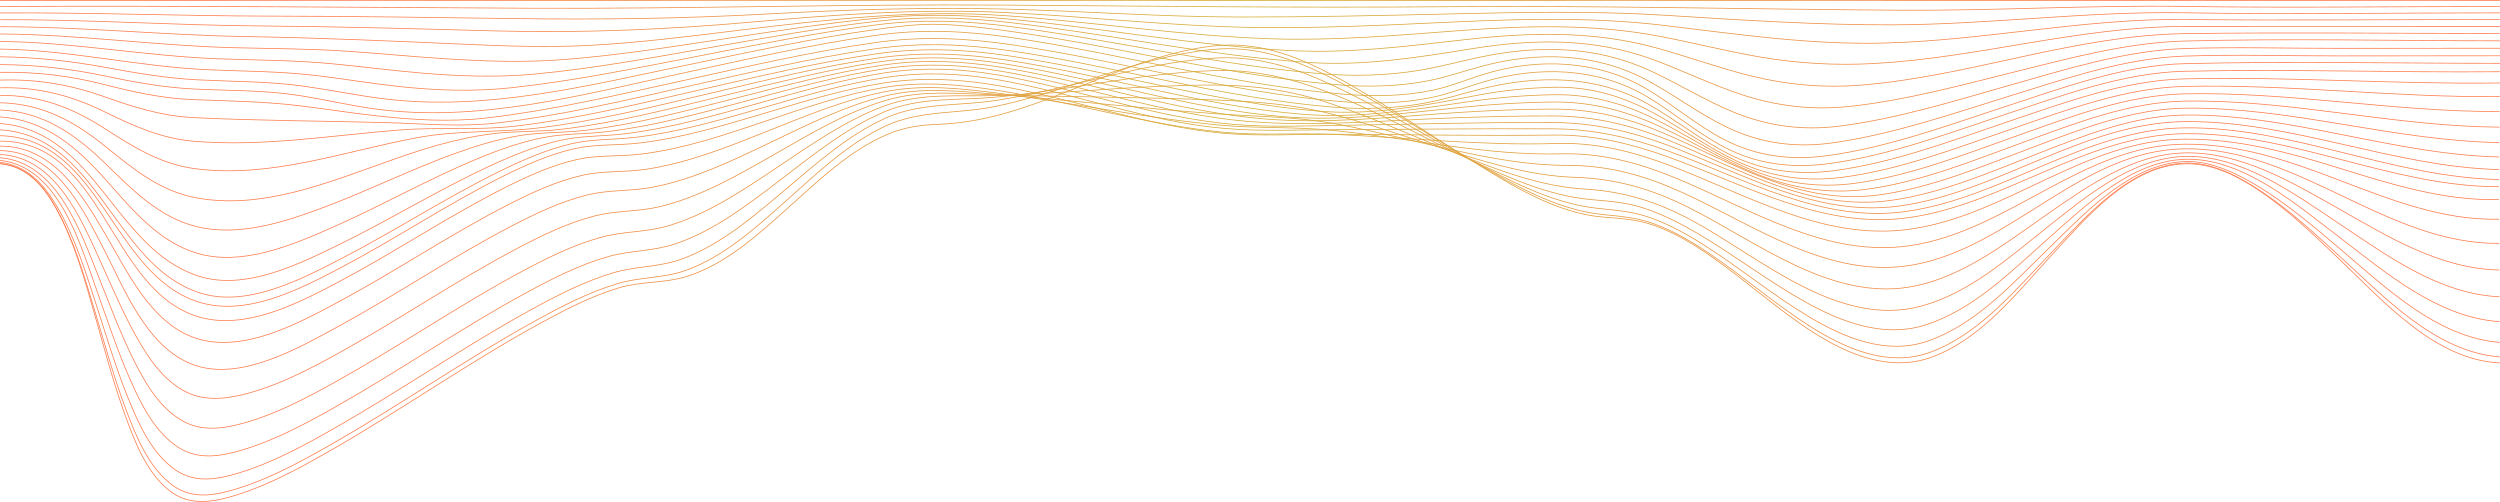 <?xml version="1.0" encoding="UTF-8"?>
<svg id="Layer_2" data-name="Layer 2" xmlns="http://www.w3.org/2000/svg" xmlns:xlink="http://www.w3.org/1999/xlink" viewBox="0 0 4834.79 970.53">
  <defs>
    <style>
      .cls-1 {
        stroke: url(#radial-gradient-28);
      }

      .cls-1, .cls-2, .cls-3, .cls-4, .cls-5, .cls-6, .cls-7, .cls-8, .cls-9, .cls-10, .cls-11, .cls-12, .cls-13, .cls-14, .cls-15, .cls-16, .cls-17, .cls-18, .cls-19, .cls-20, .cls-21, .cls-22, .cls-23, .cls-24, .cls-25, .cls-26, .cls-27, .cls-28, .cls-29 {
        fill: none;
        stroke-miterlimit: 10;
        stroke-width: 1.5px;
      }

      .cls-2 {
        stroke: url(#radial-gradient-5);
      }

      .cls-3 {
        stroke: url(#radial-gradient-19);
      }

      .cls-4 {
        stroke: url(#radial-gradient-29);
      }

      .cls-5 {
        stroke: url(#radial-gradient-13);
      }

      .cls-6 {
        stroke: url(#radial-gradient-6);
      }

      .cls-7 {
        stroke: url(#radial-gradient-9);
      }

      .cls-8 {
        stroke: url(#radial-gradient-17);
      }

      .cls-9 {
        stroke: url(#radial-gradient-4);
      }

      .cls-10 {
        stroke: url(#radial-gradient-11);
      }

      .cls-11 {
        stroke: url(#radial-gradient-16);
      }

      .cls-12 {
        stroke: url(#radial-gradient-22);
      }

      .cls-13 {
        stroke: url(#radial-gradient-15);
      }

      .cls-14 {
        stroke: url(#radial-gradient-3);
      }

      .cls-15 {
        stroke: url(#radial-gradient-26);
      }

      .cls-16 {
        stroke: url(#radial-gradient-21);
      }

      .cls-17 {
        stroke: url(#radial-gradient-23);
      }

      .cls-18 {
        stroke: url(#radial-gradient-18);
      }

      .cls-19 {
        stroke: url(#radial-gradient-24);
      }

      .cls-20 {
        stroke: url(#radial-gradient-10);
      }

      .cls-21 {
        stroke: url(#radial-gradient);
      }

      .cls-22 {
        stroke: url(#radial-gradient-8);
      }

      .cls-23 {
        stroke: url(#radial-gradient-27);
      }

      .cls-24 {
        stroke: url(#radial-gradient-25);
      }

      .cls-25 {
        stroke: url(#radial-gradient-2);
      }

      .cls-26 {
        stroke: url(#radial-gradient-12);
      }

      .cls-27 {
        stroke: url(#radial-gradient-7);
      }

      .cls-28 {
        stroke: url(#radial-gradient-20);
      }

      .cls-29 {
        stroke: url(#radial-gradient-14);
      }
    </style>
    <radialGradient id="radial-gradient" cx="2417.41" cy="528.42" fx="2417.41" fy="528.42" r="1737.7" gradientUnits="userSpaceOnUse">
      <stop offset="0" stop-color="#d4af37"/>
      <stop offset="1" stop-color="#fd7e50"/>
    </radialGradient>
    <radialGradient id="radial-gradient-2" cx="2417.37" cy="525.74" fx="2417.37" fy="525.74" r="1736.45" xlink:href="#radial-gradient"/>
    <radialGradient id="radial-gradient-3" cx="2417.29" cy="519" fx="2417.29" fy="519" r="1733.47" xlink:href="#radial-gradient"/>
    <radialGradient id="radial-gradient-4" cx="2417.17" cy="508.97" fx="2417.17" fy="508.97" r="1729.47" xlink:href="#radial-gradient"/>
    <radialGradient id="radial-gradient-5" cx="2417.03" cy="496.3" fx="2417.03" fy="496.3" r="1725.18" xlink:href="#radial-gradient"/>
    <radialGradient id="radial-gradient-6" cx="2416.88" cy="475.23" fx="2416.88" fy="475.23" r="1721.72" xlink:href="#radial-gradient"/>
    <radialGradient id="radial-gradient-7" cx="2416.75" cy="444.7" fx="2416.75" fy="444.7" r="1719.51" xlink:href="#radial-gradient"/>
    <radialGradient id="radial-gradient-8" cx="2416.63" cy="415.81" fx="2416.63" fy="415.81" r="1717.67" xlink:href="#radial-gradient"/>
    <radialGradient id="radial-gradient-9" cx="2416.54" cy="391.25" fx="2416.54" fy="391.25" r="1716.38" xlink:href="#radial-gradient"/>
    <radialGradient id="radial-gradient-10" cx="2416.47" cy="372.98" fx="2416.47" fy="372.98" r="1715.73" xlink:href="#radial-gradient"/>
    <radialGradient id="radial-gradient-11" cx="2416.48" cy="358.74" fx="2416.48" fy="358.74" r="1715.53" xlink:href="#radial-gradient"/>
    <radialGradient id="radial-gradient-12" cx="2416.54" cy="338.07" fx="2416.54" fy="338.07" r="1714.87" xlink:href="#radial-gradient"/>
    <radialGradient id="radial-gradient-13" cx="2416.65" cy="311.88" fx="2416.65" fy="311.88" r="1713.89" xlink:href="#radial-gradient"/>
    <radialGradient id="radial-gradient-14" cx="2416.79" cy="281.89" fx="2416.79" fy="281.89" r="1712.81" xlink:href="#radial-gradient"/>
    <radialGradient id="radial-gradient-15" cx="2416.94" cy="250.16" fx="2416.94" fy="250.16" r="1711.81" xlink:href="#radial-gradient"/>
    <radialGradient id="radial-gradient-16" cx="2417.1" cy="231.34" fx="2417.1" fy="231.34" r="1711.46" xlink:href="#radial-gradient"/>
    <radialGradient id="radial-gradient-17" cx="2417.23" cy="221.25" fx="2417.23" fy="221.25" r="1711.5" xlink:href="#radial-gradient"/>
    <radialGradient id="radial-gradient-18" cx="2417.33" cy="210.05" fx="2417.33" fy="210.05" r="1711.53" xlink:href="#radial-gradient"/>
    <radialGradient id="radial-gradient-19" cx="2417.4" cy="197.36" fx="2417.4" fy="197.36" r="1711.54" xlink:href="#radial-gradient"/>
    <radialGradient id="radial-gradient-20" cx="2417.42" cy="182.72" fx="2417.42" fy="182.72" r="1711.52" xlink:href="#radial-gradient"/>
    <radialGradient id="radial-gradient-21" cx="2417.42" cy="163.6" fx="2417.42" fy="163.6" r="1711.33" xlink:href="#radial-gradient"/>
    <radialGradient id="radial-gradient-22" cx="2417.42" cy="144.15" fx="2417.42" fy="144.15" r="1710.89" xlink:href="#radial-gradient"/>
    <radialGradient id="radial-gradient-23" cx="2417.42" cy="121.62" fx="2417.42" fy="121.62" r="1710.44" xlink:href="#radial-gradient"/>
    <radialGradient id="radial-gradient-24" cx="2417.42" cy="98.2" fx="2417.42" fy="98.2" r="1710.02" xlink:href="#radial-gradient"/>
    <radialGradient id="radial-gradient-25" cx="2417.42" cy="75.42" fx="2417.42" fy="75.42" r="1709.67" xlink:href="#radial-gradient"/>
    <radialGradient id="radial-gradient-26" cx="2417.42" cy="52.69" fx="2417.42" fy="52.69" r="1709.46" xlink:href="#radial-gradient"/>
    <radialGradient id="radial-gradient-27" cx="2417.42" cy="32.14" fx="2417.42" fy="32.14" r="1709.35" xlink:href="#radial-gradient"/>
    <radialGradient id="radial-gradient-28" cx="2417.42" cy="14.71" fx="2417.42" fy="14.71" r="1709.32" xlink:href="#radial-gradient"/>
    <radialGradient id="radial-gradient-29" cx="2417.42" cy=".93" fx="2417.42" fy=".93" r="1709.31" xlink:href="#radial-gradient"/>
  </defs>
  <g id="Layer_1-2" data-name="Layer 1">
    <g>
      <path class="cls-21" d="M.09,316.77c52.58,4.1,84.69,42.21,108.69,86.25,36.01,66.06,55.93,140.91,76.43,212.82,17.67,62,34.22,124.5,56.12,185.19,19.03,52.74,43.11,116.86,90.66,151.04,38.58,27.73,86.26,17.89,128.39,4.33,62.25-20.03,120.78-52.03,177.32-84.35,139.14-79.55,270.37-172.46,411.2-249.11,47.07-25.62,95.8-50.39,147.23-66.09,43.36-13.24,88.45-8.62,131.47-22.05,75.81-23.67,137.56-80.19,195.53-132.05,59.16-52.93,118.97-111.42,193.08-142.91,32.23-13.7,63.22-18.1,97.86-19.38,39.15-1.45,77.63-7.63,115.52-17.51,140.08-36.54,268.07-115.88,413.21-133.61,85.44-10.44,159.63,16.34,234.49,55.99,92.56,49.02,178.37,109.72,267.45,164.55,76.66,47.19,163.86,102.58,255.93,109.97,34.82,2.79,66.3,4.43,99.67,16.49,39.32,14.21,75.49,36.21,109.66,60,67.31,46.86,128.1,102.68,197.32,146.85,65.06,41.53,144.68,75.07,222.09,49.64,98.52-32.36,171.07-126.53,238.71-199.88,66.81-72.46,151.7-174.16,259.33-176.18,50.66-.95,98.51,22.83,139.62,50.3,56.96,38.06,106.74,86.24,156.16,133.35,85.08,81.11,185.29,195.74,311.49,201.49"/>
      <path class="cls-25" d="M.09,316.07c52.07,5.96,84.37,43.55,108.78,87.35,34.21,61.39,54.18,130.57,74.3,197.5,19.17,63.76,36.77,128.2,60.24,190.56,19.69,52.32,44.32,114.14,91.57,147.89,37.51,26.79,80.53,18.86,121.96,6.23,65.13-19.87,126.15-53.35,185.01-86.99,131.69-75.27,256.37-162.28,389.06-235.84,52.33-29.01,106.68-57.41,164.27-74.55,43.19-12.86,88.3-9.93,130.89-25.29,75.7-27.31,137.7-84.38,196.79-137.02,58.69-52.28,118.05-109.2,190.23-142.54,67.08-30.98,142.25-22.78,213.46-37.81,140.64-29.67,272.73-95.18,416.72-109.76,82.74-8.38,155.5,16.85,228.87,53.68,93.7,47.04,180.93,105.88,271.23,158.9,77.56,45.53,163.88,97.02,255.25,106.43,34.69,3.57,66.52,5.75,99.72,17.91,37.51,13.74,72.27,34.05,105.36,56.22,68.06,45.59,129.78,100.12,199.22,143.72,67.19,42.18,148.56,77.39,227.83,49.28,95.3-33.8,167.02-121.19,234.88-191.9,67.5-70.33,154.44-171.16,260.38-174.7,52.37-1.75,104.21,26.35,146.35,54.37,54.05,35.94,102.19,80.2,150.03,123.82,87.39,79.68,186.95,187.25,312.19,196.72"/>
      <path class="cls-14" d="M.09,313.83c51.11,6.19,84.03,41.43,109.28,84.16,34.38,58.17,55.08,124.22,75.77,188.14,19.66,60.72,37.81,122.14,61.68,181.39,20.4,50.63,45.98,109.29,92.61,141.33,37.89,26.03,80.29,18.56,121.84,6.02,64.16-19.35,124.33-51.99,182.36-84.94,129.07-73.28,251.21-158.24,381.28-229.83,51.63-28.42,105.25-56.11,162.02-72.81,43.2-12.72,88.17-10.59,130.77-26.04,75.89-27.52,139.32-82.49,200.22-133.75,60.4-50.84,121.34-105.71,193.9-138.76,67.99-30.97,141.73-23.26,214.09-34.45,140.83-21.78,276.6-71.72,419.37-81.73,81.54-5.72,153.84,16.34,227.47,50.36,91.38,42.22,177.23,95.35,265.72,143.1,77.78,41.97,162.58,87.61,251.95,96.99,34.62,3.63,66.68,5.89,99.93,17.59,37.62,13.23,72.72,32.72,106.29,54.06,68.77,43.72,131.69,96.13,201.72,137.91,68.31,40.75,149.33,74.42,228.75,47.42,94.42-32.1,167.41-114.1,236.9-181.73,69.47-67.61,157.65-162.32,262.13-165.86,51.6-1.75,103.84,25,146.33,51.34,53.59,33.23,101.94,74.34,149.98,114.97,89.55,75.74,189.04,173.58,312.1,183.53"/>
      <path class="cls-9" d="M.09,310.15c113.97,12.07,155.8,163.98,187.94,253.97,20.29,56.83,39.11,114.39,63.53,169.64,21.27,48.11,48.07,102.74,94.1,131.84,38.04,24.06,80.31,17.13,121.34,5.05,62.77-18.48,121.69-49.99,178.48-81.93,125.7-70.7,244.55-153.03,371.23-222.04,50.56-27.55,103.1-54.27,158.67-70.22,43.12-12.38,87.88-10.39,130.61-24.83,76.39-25.81,141.99-77.07,205.32-125.42,62.7-47.86,125.91-99.14,199.2-130.04,69.38-29.25,142.04-21.44,215.44-28.3,141.16-13.18,280.04-46.59,422.05-51.38,176.1-5.94,329.74,93.59,483.49,166.71,77.41,36.82,160.49,75.44,247.03,82.92,34.64,2.99,66.95,5.35,100.32,16.31,37.83,12.42,73.41,30.82,107.59,51.06,69.7,41.29,134.1,91.06,204.95,130.47,69.75,38.8,150.69,69.74,230.43,45.04,93.54-28.98,168.22-104.52,239.63-167.9,72.5-64.35,161.34-149.88,264.66-153.03,110-3.35,214.34,86.89,296.2,149.26,91.85,69.98,191.64,156.53,311.97,164.75"/>
      <path class="cls-2" d="M.09,305.1c111,8.6,156.35,144.66,191.39,232.07,21.01,52.41,40.59,105.61,65.64,156.29,22.3,45.11,50.5,95.06,95.88,120.54,38.01,21.34,80.46,15.03,120.61,3.6,61.12-17.39,118.54-47.59,173.84-78.34,121.86-67.75,236.96-147.09,359.79-213.16,49.27-26.5,100.51-52.09,154.64-67.09,42.98-11.91,87.54-9.59,130.44-22.29,77.13-22.83,145.34-69.29,211.51-113.58,65.38-43.76,131.26-90.38,205.56-117.91,70.94-26.29,143.08-18.15,217.22-20.45,141.68-4.4,282.83-20.87,424.69-20.27,77.08.33,148.3,11.07,221.6,35.65,85.23,28.57,167.03,66.28,250.47,99.5,76.83,30.59,157.74,61.11,241.1,65.97,76.91,4.48,142.1,25.07,209.94,61.99,130.32,70.93,281.13,207.66,441.2,164.35,92.69-25.08,169.27-93.46,242.8-151.8,76.2-60.45,165.26-135.18,267.68-137.72,108.56-2.69,210.11,71.68,296.08,129,94.21,62.82,194.49,137.28,311.82,142.5"/>
      <path class="cls-6" d="M.09,298.77c108.04,4.79,156.9,124.93,195.4,209.55,21.79,47.88,42.23,96.61,68.04,142.52,23.54,41.88,53.41,86.78,98.27,108.07,38.2,18.13,81.23,11.91,120.51.97,59.63-16.61,115.68-45.68,169.67-75.41,117.95-64.94,229.31-141.34,348.46-204.15,47.79-25.19,97.55-49.35,150.1-62.84,40.94-10.51,83.31-7.84,124.48-17.63,80.32-19.11,153.18-61.65,224.2-102.25,68.23-39,137.18-80.35,212.89-103.2,70.82-21.38,141.58-13.05,214.37-10.94,142.72,4.15,285.54,4.33,428.21,10.07,76.77,3.08,149.64,8.4,224.33,28.01,80.01,21.01,157.84,49.33,236.77,73.9,74.45,23.18,151.39,44.92,229.81,47.48,79.17,2.59,146.96,21.91,218,57.27,134.93,67.15,282.28,187.42,442.96,152.27,94.42-20.65,174.77-83.93,252.4-137.99,78.66-54.77,166.11-116.49,265.72-118.79,107.47-2.47,206.24,55.81,296.61,107.08,96.78,54.9,197.78,117.43,312.4,119.34"/>
      <path class="cls-27" d="M.09,291.26c104.55,1.49,156.74,105.72,198.95,186.99,40.3,77.58,82.4,189.8,170.27,225.38,91.45,37.03,206.77-29.88,284.56-72.13,114.03-61.93,221.56-135.26,336.77-195.06,46.48-24.12,94.92-47.12,146-59.65,40.88-10.03,83.09-6.69,124.39-14.52,81.28-15.41,156.89-52.25,230.94-87.73,71.05-34.04,142.71-69.88,219.6-88.86,71.98-17.77,143.15-9.32,216.11-3.31,143.56,11.82,286.74,27.96,430.45,38.05,74.26,5.22,147.04,5.09,220.67,18.42,76.84,13.91,152.42,33.82,228.64,50.66,73.47,16.23,148.28,30.43,223.8,30.32,78.69-.11,148.51,19.18,220.08,51.5,140.48,63.44,286.28,170.16,448.87,140.91,190.11-34.2,325.58-221.64,524.48-224.47,219.89-3.14,389.51,184.85,608.74,182.91"/>
      <path class="cls-22" d="M.09,282.64c101.12-.47,156.1,89.64,202.03,167.44,42.79,72.48,87.99,173.03,173.79,203.05,92.02,32.19,201.26-27.85,279.78-69.93,110.49-59.21,214.6-129.79,326.25-186.89,45.36-23.2,92.66-45.15,142.47-56.9,40.9-9.65,82.94-5.8,124.36-11.96,82.2-12.22,160.23-43.81,236.96-74.43,73.56-29.36,147.63-60.12,225.62-75.67,72.79-14.51,144.52-6.52,217.46,2.68,144.46,18.23,287.22,48.88,432.34,62.09,72.44,6.6,145.02,2.58,217.6,10.14,74.05,7.71,147.55,19.87,221.32,29.75,72.45,9.7,145.42,17.41,218.61,15.52,78.23-2.03,149.85,17.07,221.88,46.73,144.88,59.65,290.22,155.14,454.02,130.71,189.47-28.26,333.75-194.47,530.06-196.11,104.65-.87,199.65,31.47,296.38,68.46,100.56,38.46,202.63,79.29,312.11,76.56"/>
      <path class="cls-7" d="M.09,273c200.32-.92,210.26,284.49,380.81,338.77,92.23,29.35,197.39-26.02,276.46-67.92,107.64-57.04,208.99-125.35,317.77-180.29,44.58-22.52,91.05-43.67,139.92-54.92,40.95-9.43,82.91-5.52,124.42-10.56,82.96-10.07,162.82-37.38,241.64-63.96,75.53-25.47,151.48-52.1,230.37-65.17,73.17-12.12,145.35-5.48,218.17,5.96,145.32,22.84,287.11,66.08,433.79,80.62,71.42,7.08,143.81,1.3,215.57,4.3,71.88,3.01,143.61,8.62,215.42,12.89,71.55,4.25,143.19,7.11,214.86,4.8,77.94-2.51,150.71,16.07,223.2,43.67,147.54,56.17,293.89,144.08,457.87,122.49,188.49-24.82,340.35-173.19,534.3-174.57,102.93-.73,198.63,24.79,296.29,55.15,101.75,31.62,204.24,64.39,312.01,61.71"/>
      <path class="cls-20" d="M.09,262.44c195.19,4.35,215.38,267.87,383.53,321.52,92.16,29.4,195.78-24.41,275.2-66.19,105.74-55.62,205.31-122.39,312.17-175.95,44.26-22.18,90.36-42.86,138.79-54.04,40.99-9.46,83.02-6.19,124.61-10.94,83.35-9.51,164.26-34.02,244.38-57.91,76.78-22.9,153.87-46.78,233.26-58.88,73.03-11.12,145.37-7.03,217.95,5.44,146.01,25.09,286.59,78.6,434.69,92.05,71.14,6.46,143.64,1.73,215.02,2.02,70.51.28,141.02,1.18,211.52,1.76,71.05.58,142.09.77,213.14-.12,77.91-.98,150.86,16.68,223.84,43.05,147.99,53.47,297.03,138.7,459.86,117.1,187.11-24.83,344.8-160.34,536.62-162.78,208.36-2.65,400.04,102.86,608.19,102.49"/>
      <path class="cls-10" d="M.09,251.04c191.1,11.96,217.8,258.42,383.58,314.5,91.38,30.91,196.18-24.05,275.66-65.02,103.48-53.35,201.23-117.25,305.74-168.66,44.29-21.78,90.21-41.87,138.34-53.5,41.09-9.93,82.85-7.79,124.57-12.67,84.43-9.88,166.64-34.16,248.1-57.55,78.29-22.48,156.86-46.06,237.54-58.44,72.16-11.07,143.63-7.96,215.42,4.39,147.87,25.43,290.04,81.72,440.19,94.37,71.13,5.99,143.68,2.59,215.02,2.31,69.01-.28,138.01-.84,207.02-1.26,70.78-.43,141.56-.68,212.34-.39,78.21.32,150.89,16.94,224.25,43.56,146.9,53.32,295.25,138.77,457.03,116.46,187.22-25.82,348.11-159.42,539.9-161.89,207.18-2.66,401.14,95.72,608.12,99.94"/>
      <path class="cls-26" d="M.09,238.88c185.34,14.15,220.18,241.29,382.75,294.7,89.61,29.44,192.26-21.26,271.56-59.88,98.78-48.1,192.5-106.07,292.18-152.38,43.4-20.16,88.22-38.45,134.92-49.4,41.24-9.67,82.87-8.06,124.67-12.95,87.86-10.27,173.65-35.13,258.64-58.73,81.98-22.77,164.25-46.82,248.51-59.67,72.67-11.08,144.41-7.89,216.71,4.43,152.99,26.07,300.78,82.55,456.02,95.61,70.34,5.92,142.1,2.69,212.63,1.73,65.84-.89,131.67-2.47,197.51-3.69,69.06-1.28,138.13-2.08,207.21-1.7,77.64.42,149.38,16.58,221.92,43.91,144.66,54.49,287.95,139.58,448.38,117.48,190.52-26.25,356.13-161.05,551.13-163.17,206.34-2.24,402.06,87.55,608.2,92.77"/>
      <path class="cls-5" d="M.09,226.05c87.94,6.12,148.09,58.4,204.4,121.55,50.48,56.6,101.28,119.89,177.04,142.26,86.97,25.69,184.5-16.14,263.29-50.94,92.33-40.79,180.36-90.77,273.45-129.89,41.7-17.53,84.62-33.05,129-42.28,41.37-8.61,83.24-7.08,125.03-11.95,93.02-10.85,184.08-36.44,274.34-60.5,87.31-23.27,174.9-47.95,264.39-61.45,74.64-11.26,147.86-7.97,222.16,4.42,160.61,26.77,316.4,83.76,479.19,97.43,129.76,10.9,262.86-1.6,392.74-6.54,66.11-2.51,132.25-4.15,198.41-3.95,76.18.23,146.27,16.36,216.95,44.45,141.31,56.15,277.43,140.72,435.78,118.96,97.26-13.36,189.32-53.29,280.09-88.71,91.65-35.76,188.59-75.28,288.46-76.45,205.51-2.39,403.07,76.42,608.43,81.1"/>
      <path class="cls-29" d="M.09,212.64c84.04,4.12,145.12,46.68,203.64,103.59,51.87,50.43,103.46,103.97,176.18,121.96,83.42,20.64,174.56-10.02,252.22-39.47,84.7-32.12,165.99-72.65,251.28-103.27,39.49-14.18,79.94-26.28,121.39-33.15,41.58-6.89,83.75-5.24,125.56-10.11,99.33-11.56,196.79-37.98,293.48-62.64,93.74-23.91,187.72-49.34,283.53-63.6,77.57-11.55,153.13-8.18,230.37,4.36,169.87,27.59,335.27,85.24,507.26,99.64,123.17,10.32,248.71-4.18,371.66-12.16,62.33-4.05,124.71-6.7,187.18-6.83,74.14-.16,142.12,16.21,210.22,45.12,137.23,58.26,264.63,142.1,420.57,120.76,100.89-13.81,196.83-54.27,291.42-90,95.1-35.92,195.59-76.14,298.7-77.61,204.77-2.92,404.07,63.3,608.76,66.45"/>
      <path class="cls-13" d="M.09,198.74c79.89,1.73,141.95,34.45,202.8,83.73,53.35,43.21,105.84,86.66,175.24,99.85,158.68,30.17,318.75-59.72,467.14-101.31,37.02-10.38,74.7-18.74,112.94-23.01,41.95-4.68,84.17-2.96,126.17-7.84,106.23-12.34,210.65-39.63,314.34-64.98,100.7-24.62,201.63-50.85,304.31-65.93,80.98-11.89,159.31-8.47,239.98,4.29,179.97,28.47,355.75,86.84,537.78,102.05,116.33,9.72,233.18-6.74,348.74-18.3,58.09-5.81,116.33-9.5,174.72-10.01,71.8-.64,137.49,16.08,202.62,45.86,63.7,29.13,123.61,66.1,188.51,92.66,69.28,28.35,141.03,40.21,215.53,30.06,104.86-14.29,205-55.31,303.77-91.4,98.95-36.16,203.24-77,309.99-78.9,204.18-3.63,404.99,49.19,609.14,50.31"/>
      <path class="cls-11" d="M.09,184.43c75.9-.44,138.94,23.22,201.96,63.88,54.83,35.37,108.22,68.97,174.31,77.75,147.22,19.57,288.39-33.45,430.78-59.88,77.07-14.31,153.91-9.47,231.29-18.44,113.14-13.12,224.52-41.27,335.2-67.32,107.66-25.35,215.53-52.37,325.1-68.26,84.38-12.23,165.49-8.75,249.58,4.22,190.08,29.34,376.22,88.45,568.29,104.45,109.99,9.17,217.46-8.85,325.82-24.44,53.8-7.74,107.9-12.33,162.26-13.2,69.47-1.12,132.93,15.93,195.01,46.61,59.78,29.55,115.34,67.18,176.47,94.09,67.63,29.77,137.67,40.55,211.05,30.59,108.85-14.77,213.18-56.34,316.11-92.8,102.81-36.41,210.88-77.83,321.28-80.18,203.75-4.33,405.76,35.07,609.52,34.18"/>
      <path class="cls-8" d="M.09,169.8c72.49-1.92,136.48,14.22,201.2,45.92,56.01,27.43,110.38,52.2,173.45,57.45,133.88,11.14,264.7-11.25,397.54-21.78,74.79-5.93,149.69,1.16,224.21-7.46,119.48-13.83,237.25-42.77,354.33-69.47,114.07-26.01,228.33-53.77,344.24-70.41,87.29-12.53,170.78-8.98,257.8,4.18,199.38,30.14,395.03,89.92,596.36,106.67,104.82,8.72,202.78-10.13,304.74-30.06,49.85-9.74,100.25-14.95,151.03-16.07,67.45-1.49,128.96,15.67,188.28,47.29,56.17,29.94,107.63,68.2,165.3,95.42,66.02,31.17,134.7,40.85,207.01,31.08,112.52-15.21,220.69-57.29,327.44-94.08,106.27-36.62,217.82-78.63,331.51-81.33,203.49-4.83,406.33,21.95,609.84,19.56"/>
      <path class="cls-18" d="M.09,154.94c69.96-2.33,134.85,8.33,200.6,31.73,56.73,20.19,112.07,37.77,172.74,40.75,123.3,6.05,247.07,6.32,370.53,9.65,73.16,1.97,145.66,9.09,218.64.65,124.68-14.41,247.69-44.02,370.03-71.22,119.39-26.55,238.94-54.91,360.12-72.18,89.23-12.72,174.27-9.08,263.25,4.17,207.06,30.82,410.56,91.14,619.53,108.5,60.09,4.99,121.26,3.26,180.66-7.71,36.16-6.67,71.07-17.99,106.67-26.91,110.4-27.66,224.69-27.9,325.55,29.53,53.14,30.26,101.07,69.08,155.85,96.55,64.62,32.4,132.48,41.08,203.86,31.46,115.52-15.57,226.86-58.08,336.75-95.12,108.95-36.72,223.38-79.4,339.63-82.24,203.36-4.97,406.68,10.82,610.08,7.95"/>
      <path class="cls-3" d="M.09,139.93c68.4-1.32,134.05,6.25,200.24,23.22,57.02,14.62,113.18,27.18,172.27,29.47,68.33,2.65,135.8,3.48,203.85,11.56,49.75,5.91,99.23,13.95,149.02,19.52,71.78,8.03,143.36,12.79,215.33,4.48,128.17-14.8,254.7-44.89,380.58-72.4,123.06-26.89,246.28-55.68,371.09-73.41,89.74-12.74,175.04-8.98,264.53,4.22,212.28,31.32,421.19,91.98,635.37,109.77,59.11,4.91,120.03,4.12,178.28-8.27,33.25-7.08,64.69-19.61,97.17-29.33,105.83-31.65,221.97-28.88,318.09,28.59,50.96,30.47,96.26,69.78,149.01,97.38,63.59,33.27,131.35,41.21,202.05,31.69,117.53-15.82,231.02-58.65,343.02-95.8,110.45-36.63,226.91-80.13,344.59-82.77,203.29-4.56,406.83,2.69,610.16.85"/>
      <path class="cls-28" d="M.09,124.86c67.84.54,133.99,7.68,200.34,21.59,57.35,12.02,114.24,22.59,172.91,25.59,68.25,3.48,135.75,1.97,203.53,12.42,48.47,7.47,96.24,18.84,144.81,25.7,201.4,28.44,402.12-26.4,597.84-68.55,123.88-26.68,247.89-55.21,373.42-73.11,89.68-12.79,174.34-8.93,263.79,4.22,213.39,31.37,423.57,90.87,638.78,109.22,58.97,5.03,119.93,4.67,178.02-8.06,32.56-7.14,63.12-20,94.83-29.91,104.97-32.79,222.05-28.39,317.35,28.72,50.39,30.19,95.12,69.17,147.28,96.51,63.52,33.3,131.18,41.47,201.81,31.74,117.85-16.24,231.8-58.47,344.39-95.2,110.66-36.1,227.73-79.71,345.41-82.61,203.11-5.01,406.97-.65,610.14-.66"/>
      <path class="cls-16" d="M.09,109.82c68.91.85,136.45,8.03,204.16,20.56,59.28,10.97,118.26,20.97,178.58,24.05,68.45,3.5,136.28,2.73,204.35,12.21,50.57,7.04,100.61,17.45,151.27,23.96,199.42,25.62,396.17-24.69,590.51-64.89,120.73-24.98,241.56-51.5,363.74-68.53,41.31-5.76,83.41-11.35,125.2-10.02,46.59,1.48,93.13,7.38,139.24,13.91,209.05,29.64,415.17,84.37,625.79,102.53,59.83,5.16,120.48,4.1,179.57-7.48,34.93-6.84,68.4-18.64,102.7-27.86,108.68-29.23,221.71-26.5,321.92,27.86,51.97,28.19,99.31,64.35,152.73,89.96,64.88,31.11,131.87,40.2,202.97,30.36,115.92-16.05,228.29-55.03,339.68-89.47,110.14-34.05,225.72-74.49,342.02-78.47,98.85-3.38,198.35-.29,297.27-.41,104.32-.12,208.64-.25,312.95-.24"/>
      <path class="cls-12" d="M.09,94.9c134.95,1.66,265.8,33.73,400.2,39.87,69.81,3.19,139.13,2.88,208.68,11.04,53.79,6.32,107.22,15.45,161.07,21.32,73.11,7.96,146.01,10.46,219.24,2.54,120.33-13.01,239.43-37.6,358.15-60.55,115.56-22.33,231.2-45.97,347.99-61.06,88.32-11.42,171.93-8.07,260.1,3.45,201.82,26.38,401.14,75.2,604.25,91.42,61.17,4.88,122.58,3.14,183.21-6.64,38.66-6.24,76.4-16.56,114.64-24.78,113.51-24.38,226.52-24.11,333.45,25.11,54.46,25.07,105.42,57.26,160.97,80.04,66.6,27.3,134.18,36.32,205.57,27.23,112.8-14.37,222.62-48.94,331.7-79.79,108.63-30.72,221.53-66.38,335.22-70.22,98.86-3.34,198.35-.28,297.27-.38,104.32-.1,208.64-.2,312.95-.2"/>
      <path class="cls-17" d="M.09,80.17c142.07,1.32,281.52,28.38,423.25,33.6,72,2.65,143.64,2.53,215.47,9.21,57.8,5.37,115.37,13.03,173.21,18.04,73.96,6.4,147.98,9.16,221.99,2.24,113.49-10.62,226-31.51,338.19-51.09,108.96-19.02,218.01-39.13,327.97-51.58,85.15-9.64,167.22-6.81,252.25,2.94,192.57,22.07,383.13,64.06,576.7,77.2,108.31,7.35,211.47-9.47,317.76-26.58,118.9-19.14,235.5-21.02,349.88,21.02,57.62,21.18,112.82,48.54,171.19,67.73,68.42,22.5,137.51,30.58,209.18,22.88,108.87-11.7,215.43-41.02,321.42-67.33,106.38-26.41,215.81-56.18,326.02-59.07,203.09-5.33,407.02-.46,610.18-.43"/>
      <path class="cls-19" d="M.09,65.74c150.42.7,299.31,22.49,449.53,26.45,74.67,1.97,149.1,1.84,223.68,6.99,62.28,4.3,124.42,10.39,186.71,14.39,74.86,4.81,150.11,7.56,224.99,2.02,105.77-7.82,210.84-24.62,315.64-40.42,101.55-15.3,203.17-31.5,305.47-40.93,81.27-7.5,161.18-5.28,242.37,2.37,182.15,17.17,362.82,51.71,545.68,61.19,114.52,5.94,226.74-8.28,340.16-21.22,124.52-14.2,247.33-17.38,369.14,16.16,61.19,16.85,120.88,38.85,182.54,54.05,70.25,17.32,141.21,23.71,213.38,17.83,210.42-17.16,413.43-96.49,625.25-99.53,203.28-2.92,406.81-.3,610.11-.27"/>
      <path class="cls-24" d="M.09,51.67c159.19-.04,317.59,16.47,476.67,19.07,144.62,2.36,288.38,8.94,432.86,15.31,75.85,3.35,152.19,5.71,228.05,1.83,97.83-5,195.21-17.56,292.39-29.41,171.73-20.94,341.13-40.45,514.26-28.17,171.42,12.16,341.87,38.91,513.74,44.7,121.56,4.09,242.2-6.56,363.24-15.71,130.26-9.85,260.28-13.55,389.16,11.09,64.92,12.42,129.02,28.88,194.19,40,72.04,12.29,144.75,16.44,217.74,12.58,202.13-10.7,399.41-71.59,602.33-71.79,203.34-.2,406.69-.14,610.03-.1"/>
      <path class="cls-15" d="M.09,38.08c167.57-.72,334.8,10.81,502.32,12.08,151.5,1.15,302.59,5.49,454.03,9.59,168.16,4.55,333.82-2.44,501.35-17.38,161.04-14.37,321.03-25.83,482.77-18.31,161.23,7.5,321.94,26.48,483.4,29.03,128.58,2.03,256.77-4.59,385.15-10.45,135.91-6.21,272.53-9.8,407.86,6.38,143.06,17.1,282.48,37.93,427.15,34.24,194.31-4.96,385.99-47.66,580.67-45.57,203.27,2.18,406.68,0,609.97.03"/>
      <path class="cls-23" d="M.09,25.03c174.74-1.11,349.38,5.91,524.11,6.15,157.35.22,314.54,2.6,471.88,4.76,162.02,2.23,323.25.12,485.06-8.75,152.22-8.34,304.18-13.39,456.64-9.79,152.44,3.6,304.68,15.26,457.2,15.5,134.76.21,269.37-2.66,404.08-5.83,140.89-3.32,282.47-6.25,423.19,2.57,147.14,9.23,292.76,18.96,440.3,18.38,187.72-.75,374.41-26.53,562.25-23.29,203.18,3.51,406.72.09,609.93.12"/>
      <path class="cls-1" d="M.09,12.61c341.3-1.87,682.75,1.72,1024.05,3.3,304.23,1.42,608.28-8.12,912.49-6.08,285.4,1.92,570.46,5.61,855.9,3.19,294.52-2.5,588.75,4.85,883.21,6.75,183.08,1.18,365.96-10.09,549.06-7.33,203.22,3.07,406.71.1,609.96.12"/>
      <path class="cls-4" d="M.09.92c645.87-.25,1291.73-.06,1937.6-.07,581.31,0,1162.62-.31,1743.93.15,384.38.3,768.76-.08,1153.14-.08"/>
    </g>
  </g>
</svg>